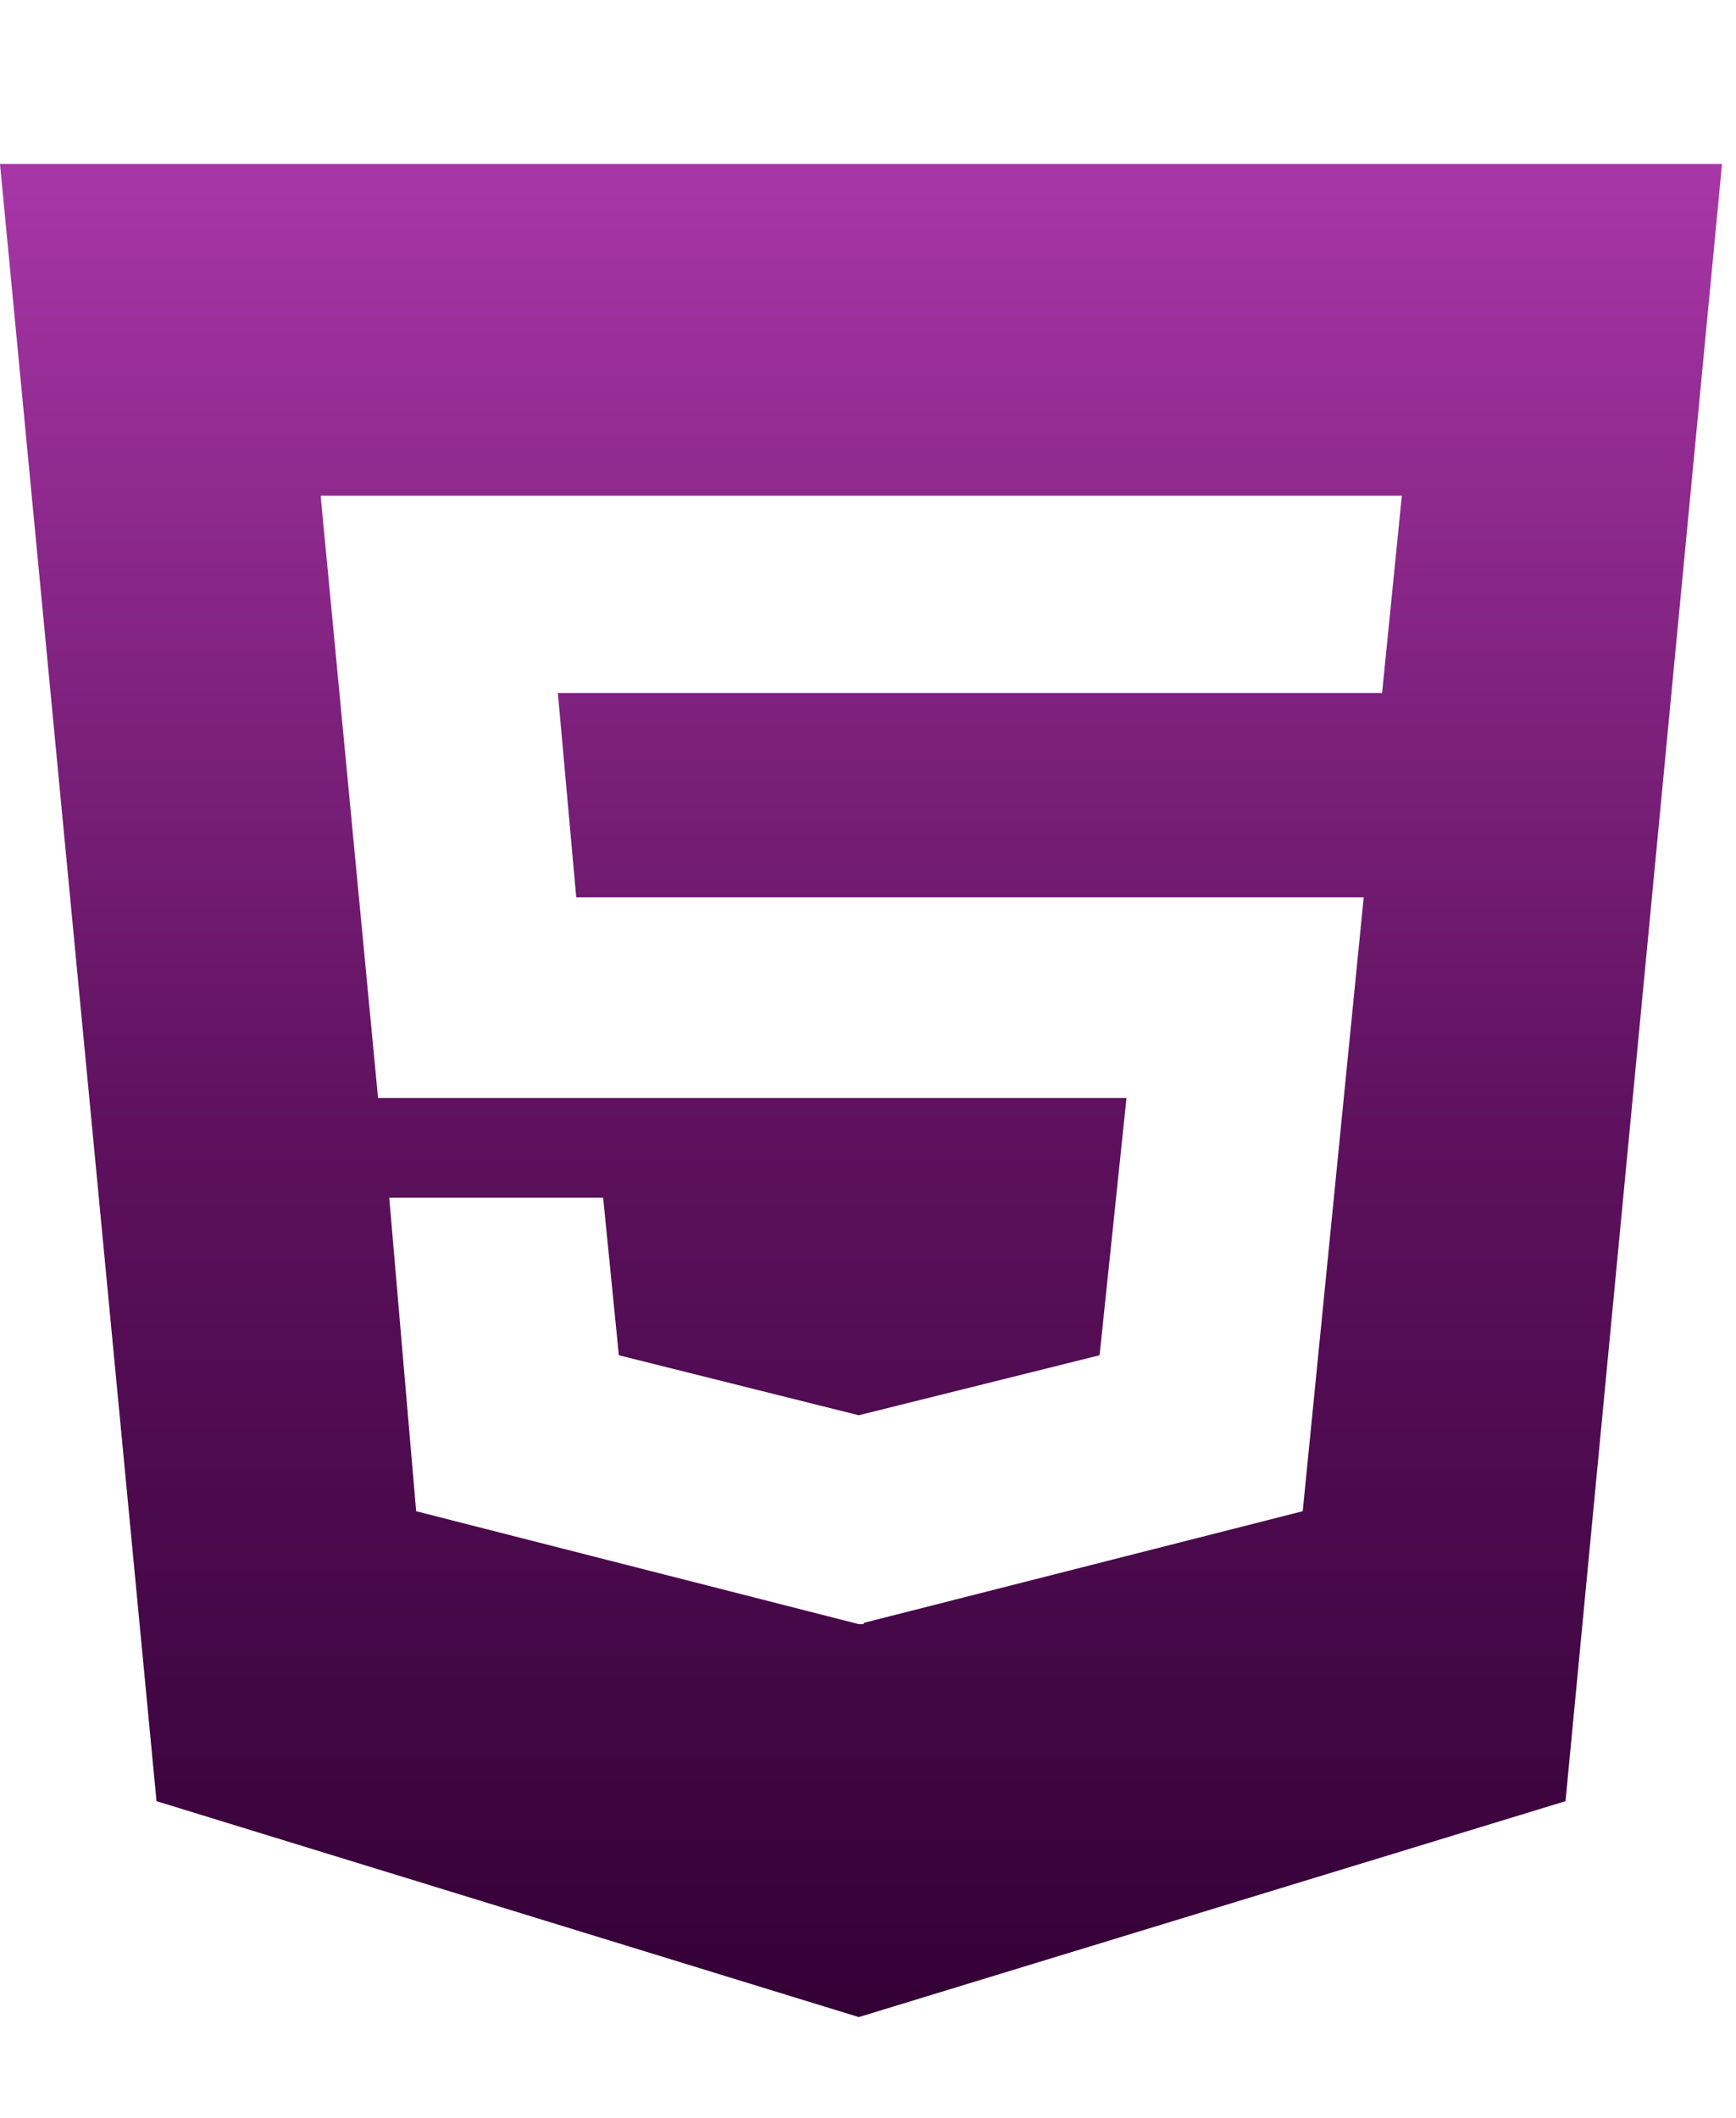 <svg width="82" height="100" viewBox="0 0 82 100" fill="none" xmlns="http://www.w3.org/2000/svg">
<g clip-path="url(#clip0_30_66)">
<path d="M0 7.743L7.393 85.047L40.564 95.243L73.947 85.047L81.339 7.743H0ZM65.283 32.723H26.351L27.219 42.371H64.415L61.534 71.356L40.797 76.629V76.688H40.564L19.657 71.356L18.386 56.551H28.49L29.231 63.992L40.564 66.825L51.939 63.992L53.21 51.844H17.857L15.145 23.407H66.215L65.283 32.723Z" fill="url(#paint0_linear_30_66)"/>
</g>
<defs>
<linearGradient id="paint0_linear_30_66" x1="40.67" y1="7.743" x2="40.67" y2="95.243" gradientUnits="userSpaceOnUse">
<stop stop-color="#A836A7"/>
<stop offset="0.52" stop-color="#5E115E"/>
<stop offset="1" stop-color="#330036"/>
</linearGradient>
<clipPath id="clip0_30_66">
<rect width="81.339" height="100" fill="white"/>
</clipPath>
</defs>
</svg>
